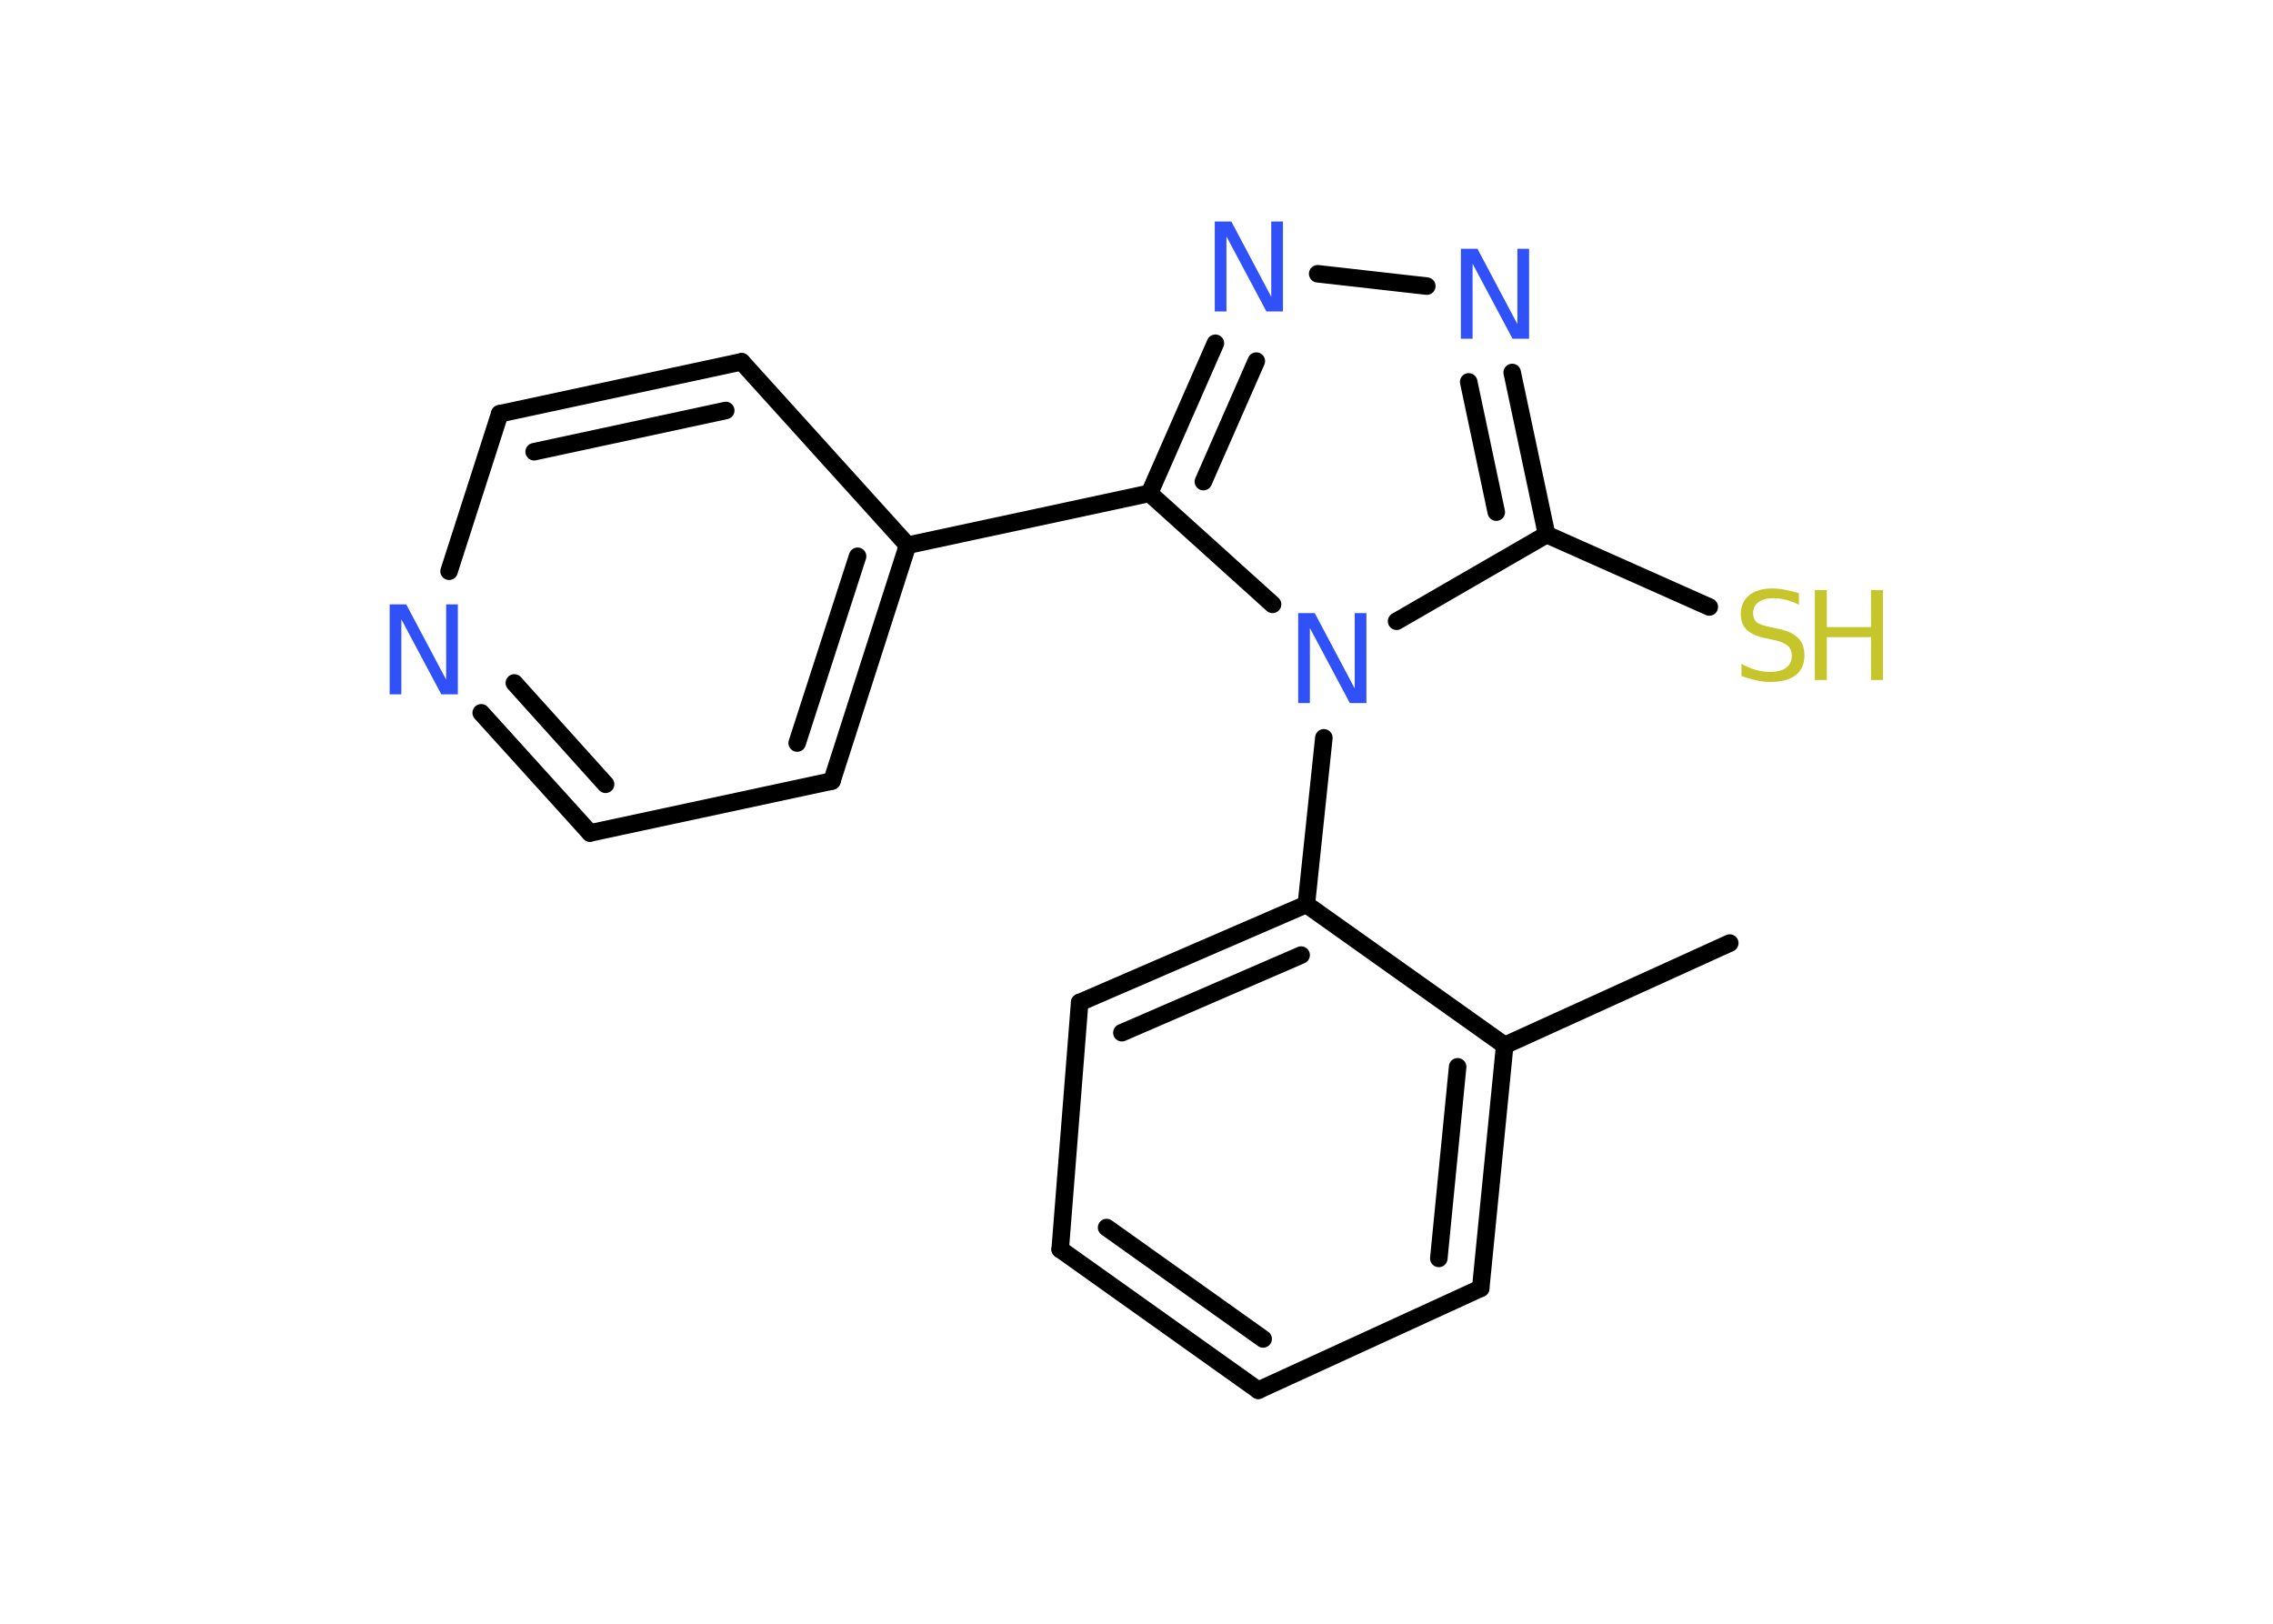 <?xml version='1.0' encoding='UTF-8'?>
<!DOCTYPE svg PUBLIC "-//W3C//DTD SVG 1.1//EN" "http://www.w3.org/Graphics/SVG/1.1/DTD/svg11.dtd">
<svg version='1.2' xmlns='http://www.w3.org/2000/svg' xmlns:xlink='http://www.w3.org/1999/xlink' width='70.0mm' height='50.0mm' viewBox='0 0 70.0 50.0'>
  <desc>Generated by the Chemistry Development Kit (http://github.com/cdk)</desc>
  <g stroke-linecap='round' stroke-linejoin='round' stroke='#000000' stroke-width='.54' fill='#3050F8'>
    <rect x='.0' y='.0' width='70.0' height='50.0' fill='#FFFFFF' stroke='none'/>
    <g id='mol1' class='mol'>
      <line id='mol1bnd1' class='bond' x1='53.27' y1='29.04' x2='46.34' y2='32.19'/>
      <g id='mol1bnd2' class='bond'>
        <line x1='45.6' y1='39.67' x2='46.34' y2='32.19'/>
        <line x1='44.31' y1='38.75' x2='44.89' y2='32.85'/>
      </g>
      <line id='mol1bnd3' class='bond' x1='45.6' y1='39.67' x2='38.75' y2='42.81'/>
      <g id='mol1bnd4' class='bond'>
        <line x1='32.65' y1='38.47' x2='38.75' y2='42.81'/>
        <line x1='34.08' y1='37.8' x2='38.9' y2='41.23'/>
      </g>
      <line id='mol1bnd5' class='bond' x1='32.65' y1='38.47' x2='33.25' y2='30.87'/>
      <g id='mol1bnd6' class='bond'>
        <line x1='40.23' y1='27.85' x2='33.25' y2='30.87'/>
        <line x1='40.07' y1='29.41' x2='34.55' y2='31.8'/>
      </g>
      <line id='mol1bnd7' class='bond' x1='46.34' y1='32.19' x2='40.23' y2='27.85'/>
      <line id='mol1bnd8' class='bond' x1='40.23' y1='27.85' x2='40.77' y2='22.72'/>
      <line id='mol1bnd9' class='bond' x1='43.01' y1='19.13' x2='47.63' y2='16.46'/>
      <line id='mol1bnd10' class='bond' x1='47.63' y1='16.46' x2='52.64' y2='18.69'/>
      <g id='mol1bnd11' class='bond'>
        <line x1='47.63' y1='16.46' x2='46.57' y2='11.47'/>
        <line x1='46.08' y1='15.77' x2='45.23' y2='11.76'/>
      </g>
      <line id='mol1bnd12' class='bond' x1='43.94' y1='8.81' x2='40.58' y2='8.43'/>
      <g id='mol1bnd13' class='bond'>
        <line x1='37.43' y1='10.57' x2='35.4' y2='15.19'/>
        <line x1='38.69' y1='11.12' x2='37.06' y2='14.83'/>
      </g>
      <line id='mol1bnd14' class='bond' x1='39.19' y1='18.61' x2='35.4' y2='15.19'/>
      <line id='mol1bnd15' class='bond' x1='35.4' y1='15.19' x2='27.95' y2='16.79'/>
      <g id='mol1bnd16' class='bond'>
        <line x1='25.62' y1='24.05' x2='27.95' y2='16.79'/>
        <line x1='24.55' y1='22.88' x2='26.41' y2='17.13'/>
      </g>
      <line id='mol1bnd17' class='bond' x1='25.62' y1='24.05' x2='18.17' y2='25.65'/>
      <g id='mol1bnd18' class='bond'>
        <line x1='14.82' y1='21.95' x2='18.17' y2='25.65'/>
        <line x1='15.84' y1='21.03' x2='18.65' y2='24.15'/>
      </g>
      <line id='mol1bnd19' class='bond' x1='13.83' y1='17.59' x2='15.39' y2='12.74'/>
      <g id='mol1bnd20' class='bond'>
        <line x1='22.84' y1='11.14' x2='15.39' y2='12.74'/>
        <line x1='22.35' y1='12.64' x2='16.45' y2='13.91'/>
      </g>
      <line id='mol1bnd21' class='bond' x1='27.95' y1='16.79' x2='22.84' y2='11.14'/>
      <path id='mol1atm8' class='atom' d='M39.99 18.88h.5l1.23 2.32v-2.32h.36v2.77h-.51l-1.23 -2.31v2.31h-.36v-2.77z' stroke='none'/>
      <g id='mol1atm10' class='atom'>
        <path d='M55.4 18.26v.36q-.21 -.1 -.4 -.15q-.19 -.05 -.37 -.05q-.31 .0 -.47 .12q-.17 .12 -.17 .34q.0 .18 .11 .28q.11 .09 .42 .15l.23 .05q.42 .08 .62 .28q.2 .2 .2 .54q.0 .4 -.27 .61q-.27 .21 -.79 .21q-.2 .0 -.42 -.05q-.22 -.05 -.46 -.13v-.38q.23 .13 .45 .19q.22 .06 .43 .06q.32 .0 .5 -.13q.17 -.13 .17 -.36q.0 -.21 -.13 -.32q-.13 -.11 -.41 -.17l-.23 -.05q-.42 -.08 -.61 -.26q-.19 -.18 -.19 -.49q.0 -.37 .26 -.58q.26 -.21 .71 -.21q.19 .0 .39 .04q.2 .04 .41 .1z' stroke='none' fill='#C6C62C'/>
        <path d='M55.89 18.17h.37v1.14h1.36v-1.14h.37v2.77h-.37v-1.32h-1.36v1.32h-.37v-2.77z' stroke='none' fill='#C6C62C'/>
      </g>
      <path id='mol1atm11' class='atom' d='M45.0 7.66h.5l1.23 2.32v-2.32h.36v2.77h-.51l-1.23 -2.31v2.31h-.36v-2.77z' stroke='none'/>
      <path id='mol1atm12' class='atom' d='M37.42 6.82h.5l1.23 2.32v-2.32h.36v2.77h-.51l-1.23 -2.31v2.31h-.36v-2.77z' stroke='none'/>
      <path id='mol1atm17' class='atom' d='M12.01 18.61h.5l1.23 2.32v-2.32h.36v2.77h-.51l-1.23 -2.31v2.31h-.36v-2.77z' stroke='none'/>
    </g>
  </g>
</svg>
